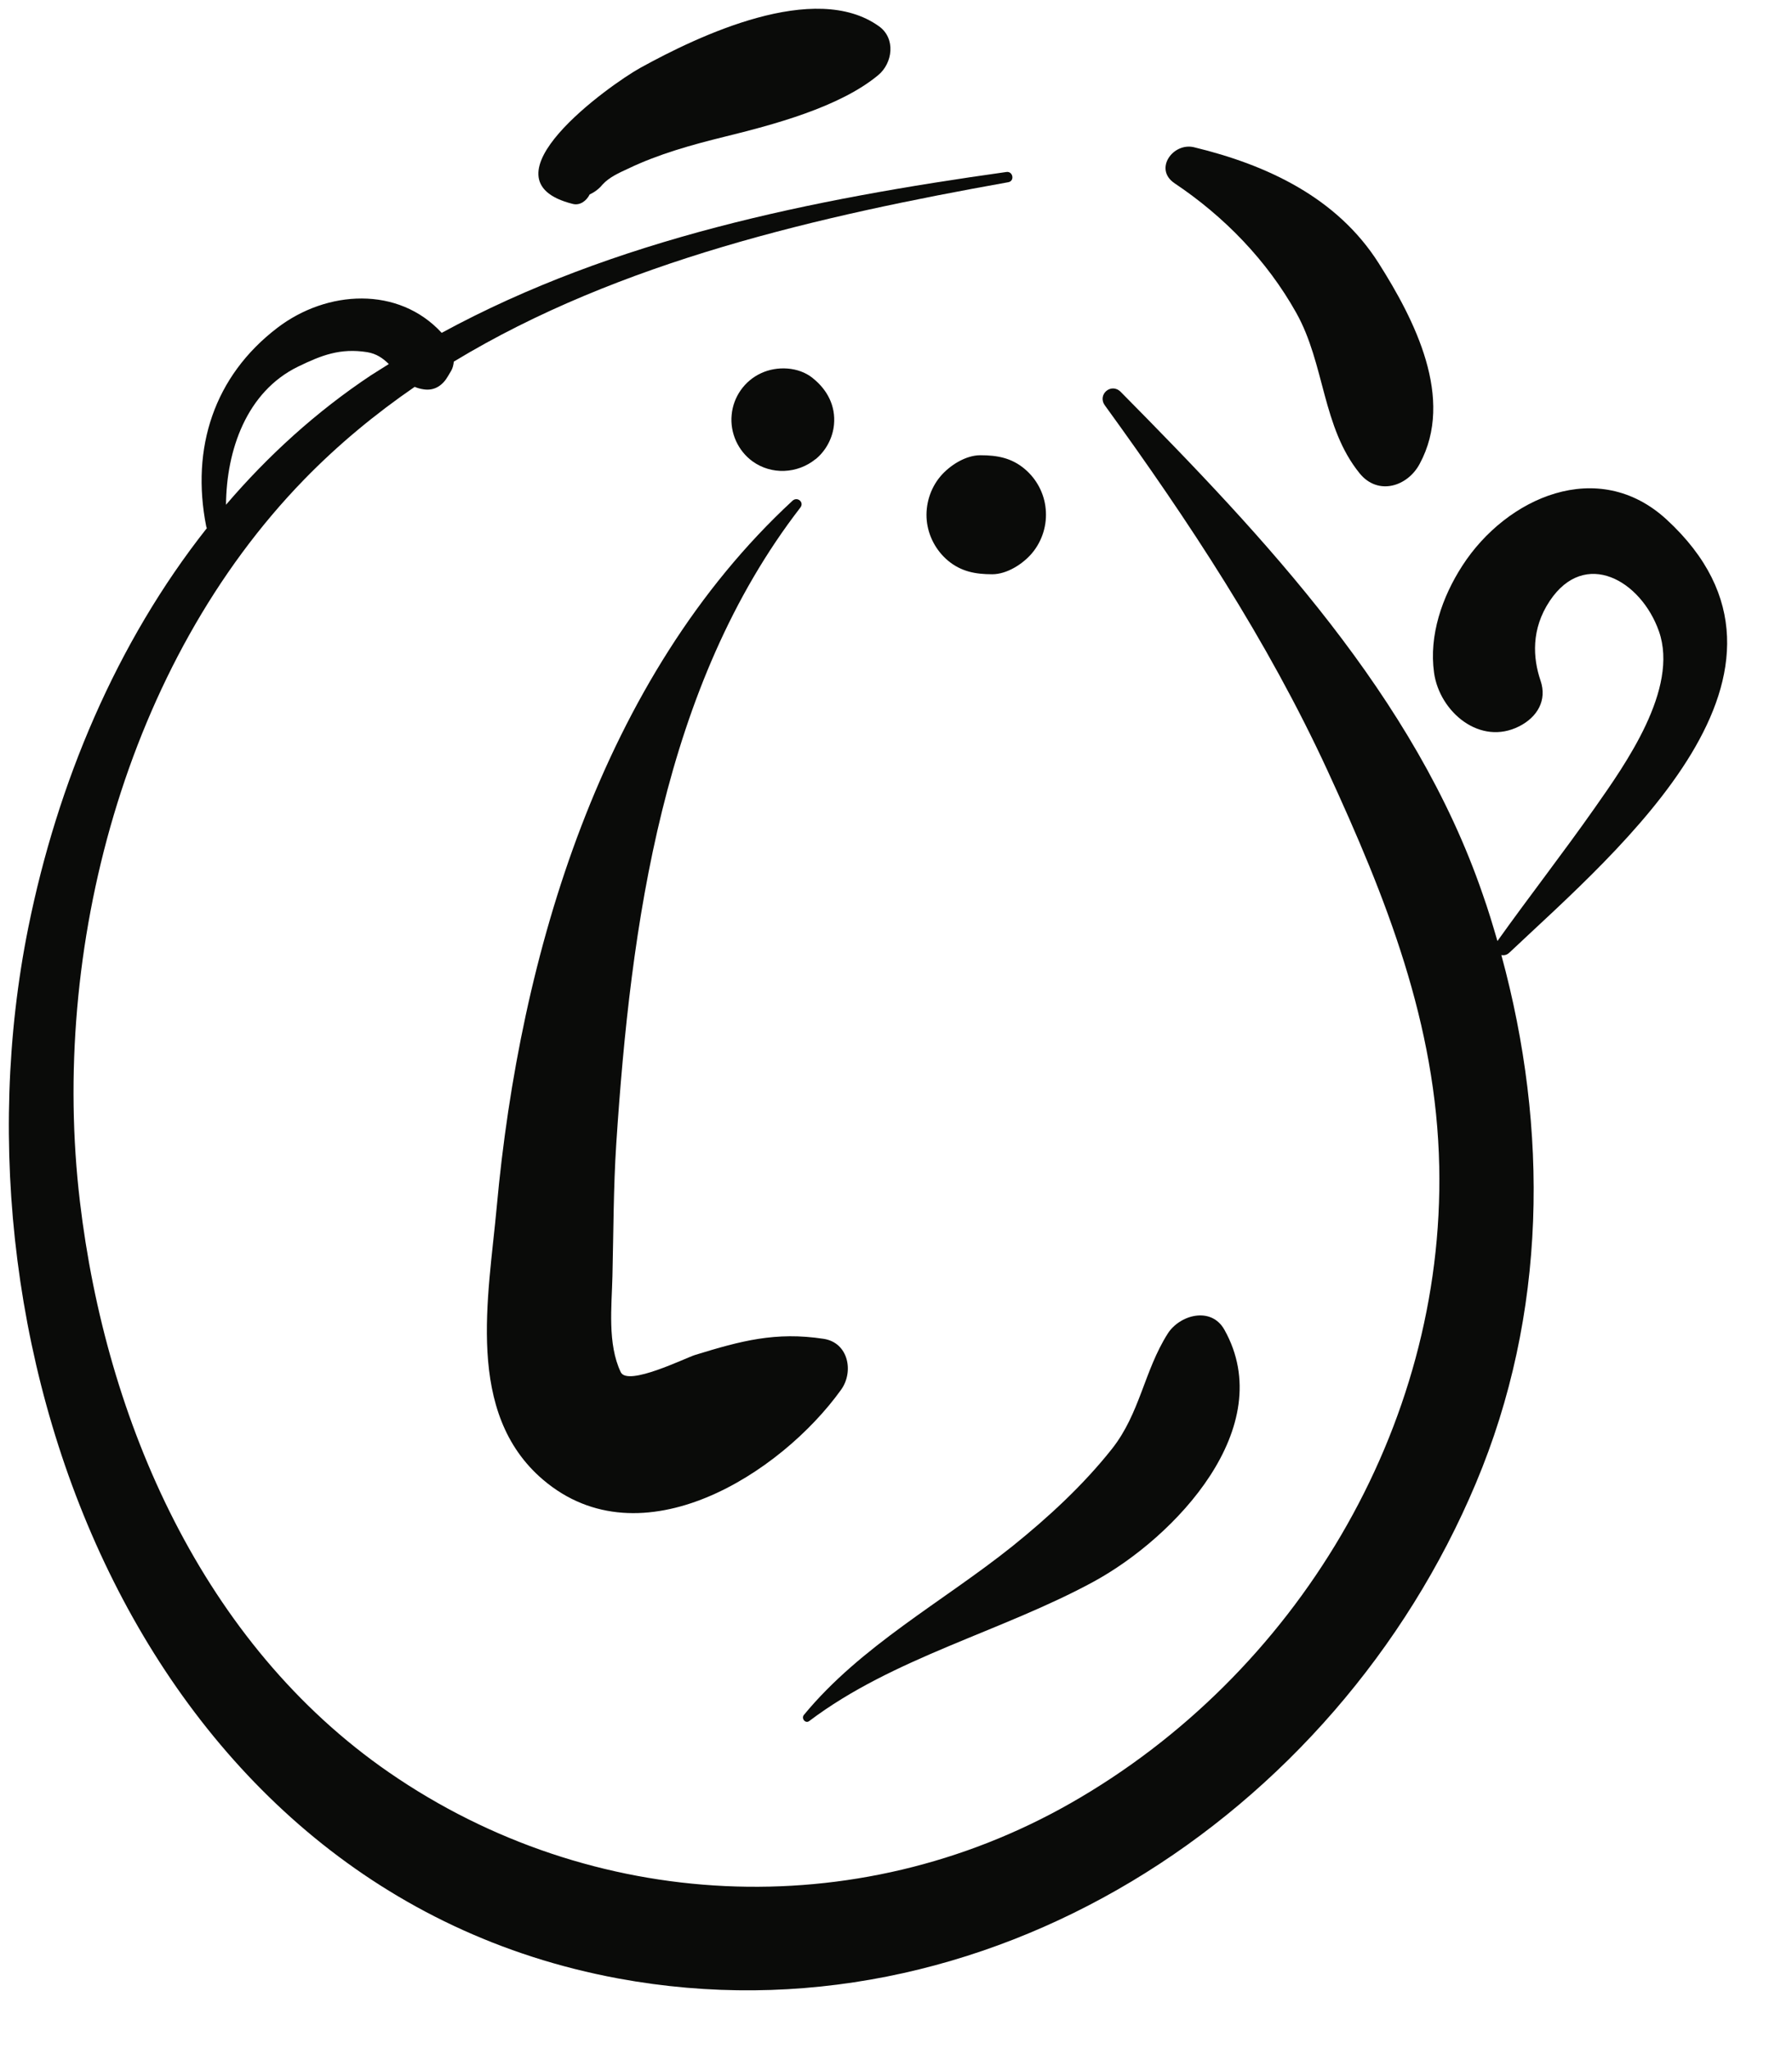 <?xml version="1.0" encoding="UTF-8"?>
<svg width="42px" height="48px" viewBox="0 0 42 48" version="1.1" xmlns="http://www.w3.org/2000/svg" xmlns:xlink="http://www.w3.org/1999/xlink">
    <title>Group 29</title>
    <g id="Page-1" stroke="none" stroke-width="1" fill="none" fill-rule="evenodd">
        <g id="vectorstock_1327683" transform="translate(-136, -415)" fill="#0A0B09">
            <g id="Group-29" transform="translate(136.207, 415.205)">
                <path d="M6.777,8.384 C7.33,8.115 7.77,7.945 8.397,8.044 C8.62,8.08 8.772,8.191 8.906,8.323 C8.768,8.412 8.627,8.496 8.488,8.586 C7.203,9.44 6.074,10.469 5.09,11.619 C5.1,10.341 5.571,8.973 6.777,8.384 Z M35.167,22.112 C37.76,19.67 42.713,15.519 38.853,11.964 C37.248,10.49 35.1,11.448 34.067,13.046 C33.594,13.778 33.281,14.675 33.404,15.556 C33.532,16.469 34.481,17.279 35.405,16.806 C35.816,16.595 36.061,16.206 35.898,15.734 C35.722,15.214 35.672,14.534 36.117,13.869 C36.94,12.639 38.255,13.389 38.675,14.585 C39.146,15.933 37.888,17.698 37.17,18.72 C36.43,19.774 35.637,20.79 34.889,21.839 C34.782,21.47 34.672,21.104 34.543,20.741 C32.953,16.114 29.438,12.39 26.06,8.975 C25.838,8.751 25.504,9.037 25.689,9.292 C27.654,12 29.496,14.791 30.903,17.838 C32.283,20.829 33.457,23.777 33.525,27.12 C33.652,33.245 30.158,39.037 24.877,42.039 C19.853,44.896 13.661,44.589 8.915,41.317 C4.543,38.303 2.273,33.073 1.666,27.941 C0.965,22.044 2.729,15.334 6.926,11.023 C7.721,10.207 8.59,9.491 9.512,8.857 C9.577,8.885 9.647,8.905 9.727,8.916 C9.981,8.954 10.172,8.818 10.293,8.606 C10.32,8.562 10.343,8.52 10.37,8.476 C10.404,8.416 10.422,8.342 10.429,8.266 C14.318,5.91 19.031,4.849 23.427,4.063 C23.58,4.033 23.534,3.801 23.38,3.824 C18.826,4.463 14.202,5.388 10.145,7.592 C9.132,6.491 7.455,6.587 6.294,7.474 C4.81,8.606 4.264,10.29 4.626,12.125 C4.627,12.14 4.636,12.151 4.641,12.167 C2.515,14.856 1.139,18.147 0.458,21.514 C-1.579,31.585 3.211,44.089 14.281,46.14 C22.854,47.726 31.097,42.36 34.384,34.539 C36.051,30.581 36.093,26.244 34.981,22.167 C35.04,22.178 35.107,22.169 35.167,22.112 L35.167,22.112 Z" id="Fill-521"></path>
                <path d="M19.098,31.157 C17.971,30.985 17.16,31.204 16.086,31.534 C15.872,31.598 14.505,32.278 14.342,31.938 C14.027,31.277 14.13,30.399 14.147,29.687 C14.172,28.653 14.17,27.616 14.237,26.582 C14.575,21.468 15.33,15.854 18.551,11.685 C18.649,11.56 18.481,11.42 18.367,11.525 C13.882,15.67 11.974,22.167 11.435,28.068 C11.243,30.176 10.686,32.894 12.52,34.457 C14.822,36.417 18.096,34.313 19.505,32.351 C19.807,31.935 19.684,31.248 19.098,31.157" id="Fill-522"></path>
                <path d="M20.393,0.41 C18.889,-0.666 16.167,0.63 14.794,1.388 C14.094,1.777 10.957,4.006 13.218,4.572 C13.387,4.615 13.541,4.498 13.614,4.349 C13.731,4.296 13.832,4.219 13.914,4.119 C14.071,3.946 14.306,3.842 14.514,3.746 C15.228,3.403 16.012,3.186 16.779,2.997 C17.9,2.721 19.467,2.31 20.375,1.556 C20.718,1.273 20.791,0.693 20.393,0.41" id="Fill-523"></path>
                <path d="M32.105,5.959 C31.131,4.424 29.489,3.657 27.777,3.244 C27.287,3.127 26.828,3.756 27.322,4.088 C28.484,4.865 29.486,5.894 30.174,7.123 C30.848,8.325 30.778,9.799 31.661,10.885 C32.092,11.412 32.783,11.192 33.066,10.662 C33.895,9.13 32.945,7.284 32.105,5.959" id="Fill-524"></path>
                <path d="M28.491,30.946 C28.18,30.388 27.439,30.596 27.161,31.036 C26.608,31.908 26.512,32.904 25.854,33.735 C25.18,34.586 24.356,35.344 23.514,36.021 C21.891,37.317 19.969,38.347 18.635,39.966 C18.566,40.049 18.67,40.179 18.76,40.11 C20.725,38.625 23.277,38.014 25.427,36.844 C27.33,35.808 29.773,33.236 28.491,30.946" id="Fill-525"></path>
                <path d="M24.301,11.712 C24.267,11.35 24.086,11.012 23.809,10.78 C23.498,10.518 23.16,10.459 22.77,10.459 C22.423,10.459 22.051,10.698 21.835,10.953 C21.594,11.238 21.478,11.619 21.514,11.992 C21.551,12.354 21.731,12.691 22.008,12.925 C22.318,13.185 22.657,13.247 23.048,13.247 C23.393,13.247 23.767,13.007 23.981,12.753 C24.223,12.465 24.339,12.088 24.301,11.712" id="Fill-526"></path>
                <path d="M18.848,8.658 C18.845,8.654 18.842,8.652 18.838,8.649 C18.508,8.384 18.003,8.362 17.629,8.538 C17.244,8.715 16.979,9.091 16.941,9.514 C16.9,9.937 17.091,10.357 17.433,10.604 C17.878,10.923 18.482,10.893 18.904,10.553 C18.908,10.55 18.91,10.548 18.913,10.548 C19.154,10.35 19.312,10.049 19.34,9.739 C19.381,9.301 19.18,8.923 18.848,8.658" id="Fill-527"></path>
            </g>
        </g>
    </g>
</svg>